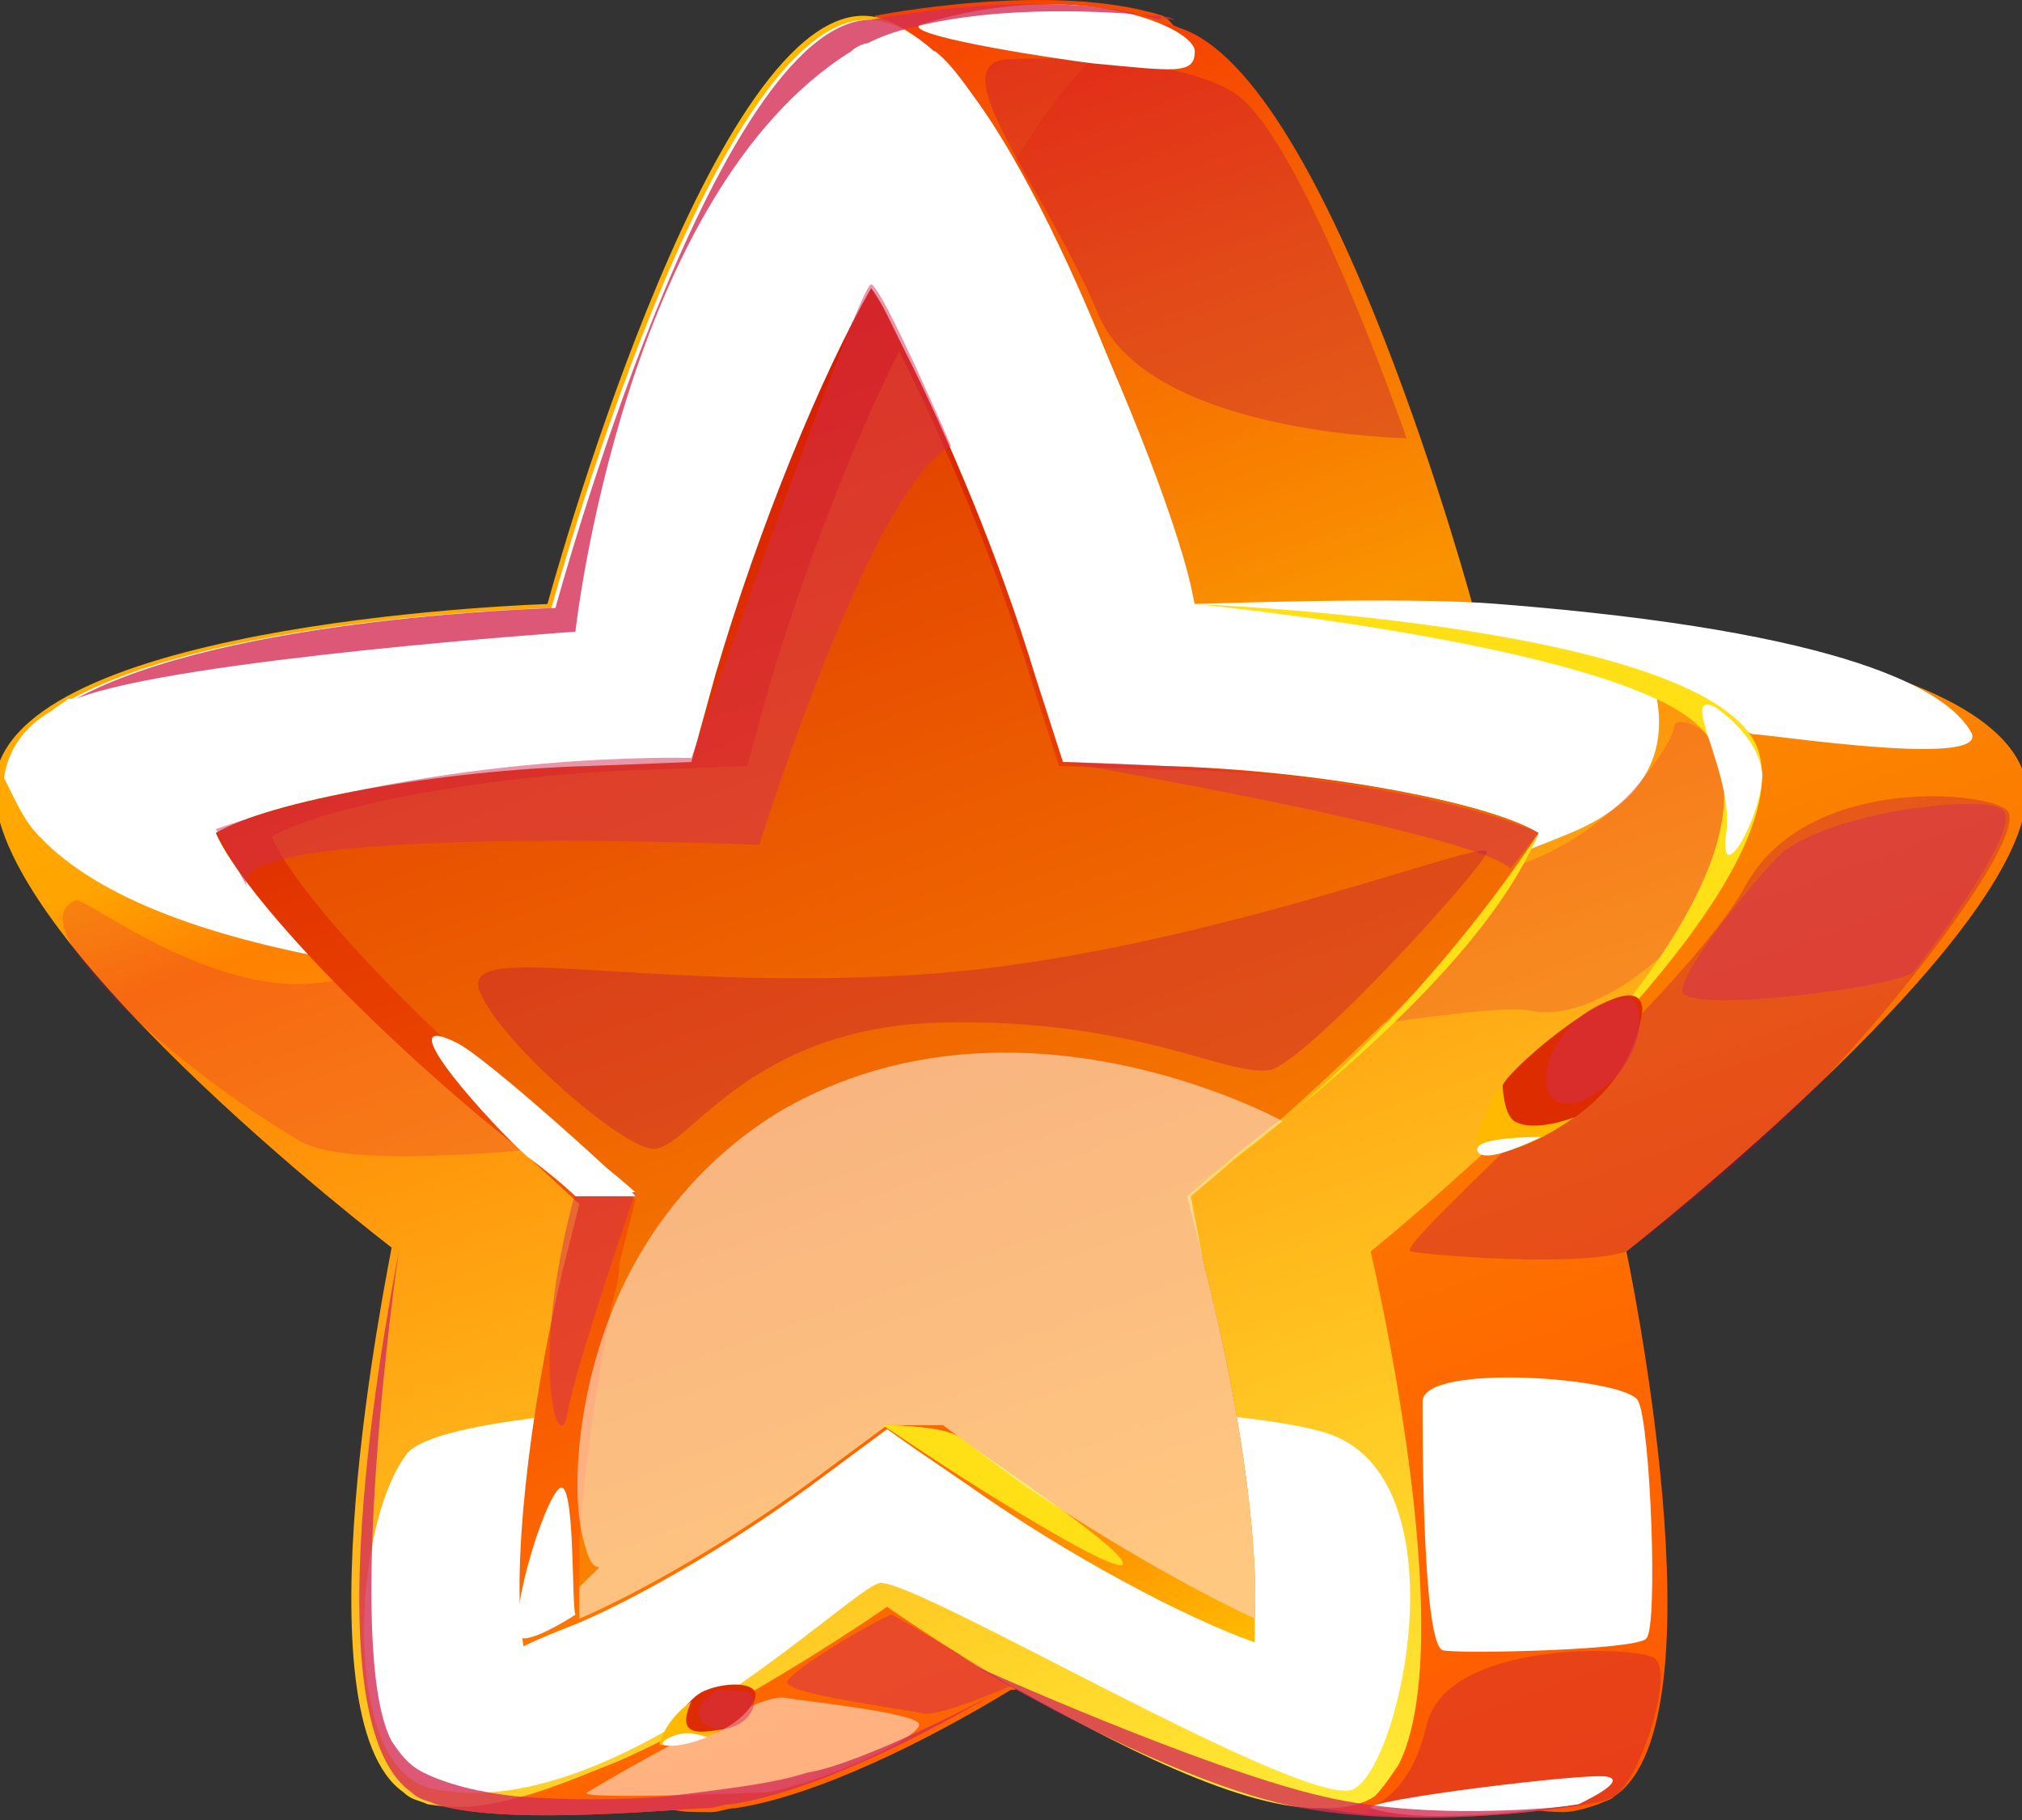 <svg width="40" height="36" viewBox="0 0 40 36" fill="none" xmlns="http://www.w3.org/2000/svg">
<rect x="0" y="0" width="40" height="36" fill="#333333" stroke="none"/>
<path d="M31.62 35.609C31.541 35.609 31.304 35.688 30.83 35.766C29.723 35.922 27.747 36.078 26.166 35.766L20.632 32.954L19.526 32.408L18.972 32.72L14.862 35.453L14.466 35.688C14.387 35.688 14.229 35.688 13.992 35.766H13.913C12.648 35.844 9.881 36.078 8.617 35.688C8.458 35.609 8.379 35.453 8.379 35.141C8.537 33.657 10.672 29.675 12.648 26.473C14.071 23.974 15.415 21.944 15.415 21.944L15.652 19.445L16.285 11.948L17.233 0.859L17.312 0.312C17.312 0.312 20.791 -0.39 23.004 0.312C23.794 0.703 25.296 5.935 26.798 12.182C27.194 13.9 27.668 15.774 28.063 17.57C28.458 19.445 28.854 21.241 29.249 23.037C30.593 29.987 31.62 35.609 31.62 35.609Z" fill="url(#paint0_linear_394_1017)"/>
<path d="M32.174 24.755C32.174 24.755 34.15 34.048 31.937 35.532C31.858 35.61 31.779 35.61 31.621 35.688C31.383 35.766 31.146 35.844 30.909 35.844C30.04 35.844 28.854 35.454 27.747 34.907C25.138 33.736 22.451 31.861 22.451 31.861C22.451 31.861 21.739 32.33 20.712 33.033C20.474 33.189 20.316 33.267 20.079 33.423C20.079 33.423 20.079 33.423 20 33.423C18.34 34.438 16.127 35.532 14.546 35.766C14.387 35.766 14.229 35.844 14.071 35.844H13.992C13.676 35.844 13.439 35.844 13.202 35.766C13.123 35.688 12.964 35.688 12.885 35.61C12.648 35.454 12.49 35.219 12.411 34.985C11.541 33.189 12.174 28.972 12.648 26.551C12.806 25.536 13.043 24.833 13.043 24.833C13.043 24.833 9.407 21.944 7.115 19.133C6.008 17.727 5.296 16.399 5.455 15.462C5.771 13.9 8.696 13.041 11.463 12.573C13.597 12.261 15.573 12.104 16.206 12.104C16.364 12.104 16.443 12.104 16.443 12.104C16.443 12.104 18.024 6.638 20.079 3.202C20.949 1.718 21.976 0.547 22.846 0.469H22.925C23.083 0.469 23.162 0.469 23.32 0.547C26.324 1.484 29.17 12.104 29.17 12.104C29.17 12.104 39.447 12.417 40.079 15.462C40.474 18.273 32.174 24.755 32.174 24.755Z" fill="url(#paint1_linear_394_1017)"/>
<path d="M27.115 24.755C27.115 24.755 28.933 32.408 27.668 34.907C27.51 35.141 27.352 35.375 27.194 35.532C26.956 35.688 26.64 35.766 26.245 35.766C24.585 35.844 21.976 34.438 20 33.345C19.605 33.111 19.288 32.955 18.972 32.72C18.103 32.174 17.549 31.783 17.549 31.783C17.549 31.783 14.862 33.657 12.253 34.829C11.462 35.141 10.751 35.453 10.04 35.61C9.407 35.766 8.933 35.766 8.458 35.688C8.3 35.61 8.142 35.61 7.984 35.453C5.85 33.97 7.668 25.145 7.747 24.677C7.747 24.677 -0.632 18.273 -0.079 15.306C0.553 12.26 10.83 11.948 10.83 11.948C10.83 11.948 13.992 0.312 17.075 0.312C18.024 0.312 19.051 1.484 19.921 3.046C21.976 6.56 23.557 11.948 23.557 11.948C23.557 11.948 24.822 11.948 26.561 12.182C28.538 12.417 30.988 12.807 32.648 13.588C33.676 14.056 34.387 14.603 34.545 15.384C34.941 17.415 31.383 21.007 29.012 23.115C27.984 24.052 27.115 24.755 27.115 24.755Z" fill="url(#paint2_linear_394_1017)"/>
<g style="mix-blend-mode:multiply">
<path d="M23.636 11.948C23.636 11.948 27.826 11.792 29.644 11.948C36.601 12.495 38.498 13.666 38.972 14.447C39.526 15.228 35.02 14.525 34.703 14.525C34.387 14.525 34.15 13.432 30.435 12.885C26.719 12.495 23.636 11.948 23.636 11.948Z" fill="white"/>
</g>
<path opacity="0.3" d="M32.174 24.755C31.225 25.067 28.3 24.833 27.905 24.755C27.51 24.677 33.439 19.601 34.545 17.492C35.731 15.384 39.13 15.618 39.684 16.009C40.237 16.399 37.47 19.991 35.652 21.787C33.913 23.505 32.174 24.755 32.174 24.755Z" fill="#B30053"/>
<g style="mix-blend-mode:multiply">
<path d="M31.067 16.477C30.119 16.868 29.091 17.258 27.905 17.571C24.348 18.586 19.763 19.211 15.494 19.445C12.49 19.601 9.486 19.445 7.035 19.054C4.269 18.586 1.976 17.805 0.79 16.555C0.474 16.243 0.316 15.853 0.079 15.384C0.158 14.838 0.474 14.369 1.028 14.057C1.107 13.979 1.265 13.9 1.344 13.822C1.344 13.822 1.344 13.822 1.423 13.822C4.427 12.182 10.909 12.026 10.909 12.026C10.909 12.026 14.071 0.391 17.154 0.391C17.391 0.391 17.707 0.469 17.945 0.625C18.656 1.015 19.367 1.952 20 3.046C22.055 6.56 23.636 11.948 23.636 11.948C23.636 11.948 24.901 11.948 26.64 12.182C28.616 12.417 31.067 12.807 32.727 13.588C33.043 14.838 32.569 15.853 31.067 16.477Z" fill="white"/>
</g>
<path opacity="0.2" d="M1.502 17.805C0.316 18.273 3.399 21.084 5.929 22.568C8.458 24.052 28.458 19.601 30.277 19.991C32.095 20.382 35.02 17.102 34.545 15.696C33.992 14.29 33.122 14.134 33.122 14.369C33.122 14.603 32.016 16.633 29.565 17.258C27.194 17.883 8.379 19.21 6.245 19.445C4.111 19.679 1.66 17.727 1.502 17.805Z" fill="#DA0553"/>
<g style="mix-blend-mode:multiply">
<path d="M8.537 35.375C6.719 34.985 6.956 30.143 8.063 28.738C9.249 27.41 23.557 27.488 26.245 28.347C28.933 29.206 27.747 34.829 26.798 35.375C26.008 35.922 18.024 31.159 17.391 31.315C16.759 31.471 12.095 36.156 8.537 35.375Z" fill="white"/>
</g>
<path d="M24.585 22.724L23.478 23.662L23.794 24.911C24.506 27.644 24.901 30.456 24.822 32.017C24.822 32.174 24.822 32.33 24.822 32.486C23.478 32.017 21.107 30.768 19.13 29.362L18.103 28.66L17.549 28.269L15.968 29.44C14.466 30.534 12.727 31.549 11.462 32.096C11.067 32.252 10.672 32.408 10.356 32.564C10.118 31.158 10.435 28.035 11.146 25.067L11.462 23.818L10.277 22.724C7.51 20.538 4.822 17.727 4.269 16.477C5.296 15.852 8.696 15.228 11.7 15.15L13.676 15.072L14.15 13.354C15.02 10.386 16.285 7.341 17.233 5.701C17.47 6.013 17.628 6.404 17.866 6.872C18.735 8.59 19.763 11.011 20.474 13.354L21.028 15.072L23.004 15.15C26.008 15.228 29.407 15.852 30.435 16.477C29.96 17.727 27.273 20.538 24.585 22.724Z" fill="url(#paint3_linear_394_1017)"/>
<path d="M30.435 16.477C29.96 17.649 27.668 20.07 25.296 22.178C25.059 22.334 24.822 22.568 24.585 22.725L23.478 23.662L23.794 24.911C24.506 27.644 24.901 30.456 24.822 32.017C23.478 31.393 21.739 30.378 20.237 29.362L18.656 28.191H17.549L15.968 29.362C14.466 30.456 12.727 31.471 11.462 32.017C11.462 31.783 11.462 31.627 11.462 31.393C11.462 31.158 11.462 30.846 11.462 30.534C11.541 29.206 11.779 27.488 12.095 25.848C12.174 25.536 12.253 25.302 12.253 24.989L12.569 23.74L11.383 22.803C8.617 20.616 5.929 17.805 5.375 16.555C6.403 15.931 9.802 15.306 12.806 15.228L14.783 15.15L15.257 13.432C15.968 11.089 16.917 8.668 17.787 6.95C18.656 8.668 19.684 11.089 20.395 13.432L20.949 15.15L22.925 15.228C26.008 15.228 29.407 15.853 30.435 16.477Z" fill="url(#paint4_linear_394_1017)"/>
<path d="M17.47 28.191C17.47 28.191 18.577 28.191 18.972 28.425C19.368 28.738 22.213 30.612 22.213 30.924C22.213 31.236 19.288 29.44 17.47 28.191Z" fill="#FFE016"/>
<g style="mix-blend-mode:darken">
<path d="M10.356 32.408C9.96 32.252 10.751 29.675 11.067 29.44C11.383 29.206 11.304 31.783 11.383 31.939C11.383 31.939 10.672 32.408 10.356 32.408Z" fill="white"/>
</g>
<path opacity="0.5" d="M11.383 23.584H12.569C12.569 23.584 11.383 27.02 11.225 27.957C11.067 28.894 10.435 27.02 11.383 23.584Z" fill="#D42F55"/>
<path opacity="0.5" d="M4.901 17.57C4.19 16.243 15.02 16.712 15.02 16.712C15.02 16.712 17.233 9.605 18.814 8.824C18.814 8.824 17.47 5.701 17.233 5.623C16.996 5.623 13.676 14.993 13.676 14.993C13.676 14.993 8.854 14.837 4.269 16.399L4.901 17.57Z" fill="#D42F55"/>
<path opacity="0.5" d="M21.028 15.072C21.028 15.072 29.17 16.477 29.881 17.18L30.435 16.477C30.435 16.477 27.984 15.228 21.028 15.072Z" fill="#D42F55"/>
<path opacity="0.3" d="M20 1.171C18.498 1.171 20.711 3.748 21.739 6.247C22.767 8.59 27.826 8.668 27.826 8.668C27.826 8.668 25.692 2.499 24.348 1.796C23.004 1.015 20 1.171 20 1.171Z" fill="#B30053"/>
<path opacity="0.3" d="M27.115 35.922C26.798 35.688 27.826 35.844 28.221 34.126C28.617 32.408 32.411 32.564 32.727 32.798C33.123 33.033 32.49 35.141 31.937 35.532C31.304 35.922 27.115 35.922 27.115 35.922Z" fill="#B30053"/>
<g style="mix-blend-mode:multiply">
<path d="M28.538 32.642C28.142 32.486 28.142 28.503 28.142 27.722C28.142 26.941 32.253 27.254 32.411 27.722C32.648 28.191 32.806 32.173 32.569 32.408C32.411 32.642 28.854 32.72 28.538 32.642Z" fill="white"/>
</g>
<path opacity="0.5" d="M15.178 35.453C16.127 35.297 18.103 34.438 18.182 34.126C18.261 33.892 15.968 33.657 15.494 33.579C14.941 33.501 11.858 35.297 11.62 35.453C11.304 35.609 15.178 35.453 15.178 35.453Z" fill="white"/>
<path opacity="0.5" d="M17.628 31.939C17.233 32.096 15.652 33.033 15.573 33.267C15.494 33.501 17.945 33.814 18.261 33.892C18.577 33.97 20 33.345 20 33.345C20 33.345 17.707 31.939 17.628 31.939Z" fill="#D42F55"/>
<path opacity="0.5" d="M35.099 17.024C34.783 17.336 33.281 19.132 33.281 19.601C33.281 20.07 37.629 19.523 37.866 19.21C38.103 18.898 40.079 16.321 39.605 16.009C39.209 15.696 35.889 16.087 35.099 17.024Z" fill="#D42F55"/>
<path d="M23.636 11.948C23.636 11.948 32.49 12.807 33.755 14.525C35.573 17.18 29.802 22.412 29.802 22.412C29.802 22.412 35.573 17.336 34.783 14.837C33.913 12.338 23.636 11.948 23.636 11.948Z" fill="#FFE016"/>
<g style="mix-blend-mode:multiply">
<path d="M33.913 13.978C33.202 13.666 34.308 15.306 34.15 16.477C33.992 17.649 34.862 16.165 34.862 15.306C34.783 14.525 33.913 13.978 33.913 13.978Z" fill="white"/>
</g>
<g style="mix-blend-mode:darken">
<path d="M18.498 1.015C16.759 0.39 17.787 6.482 19.684 10.933C21.423 15.15 23.241 13.51 23.636 12.416C23.953 11.245 20 2.108 18.498 1.015Z" fill="white"/>
</g>
<g style="mix-blend-mode:multiply">
<path d="M20.316 4.998C19.051 4.842 19.763 8.668 20.553 9.996C21.344 11.323 22.451 10.464 22.53 9.293C22.53 8.121 20.791 5.076 20.316 4.998Z" fill="white"/>
</g>
<g style="mix-blend-mode:multiply">
<path d="M18.261 0.469C17.707 0.625 19.842 1.015 21.581 1.25C23.241 1.406 23.636 1.484 23.636 1.015C23.636 0.547 21.344 -0.468 18.261 0.469Z" fill="white"/>
</g>
<path d="M27.115 35.766C26.956 35.609 31.383 35.063 31.779 35.141C32.253 35.219 31.225 35.688 31.225 35.688C31.225 35.688 28.3 36.156 27.115 35.766Z" fill="white"/>
<g style="mix-blend-mode:multiply" opacity="0.5">
<path d="M23.794 24.911C24.506 27.644 24.901 30.455 24.822 32.017C23.478 31.392 21.739 30.377 20.237 29.362L18.656 28.191H17.549L15.968 29.362C14.466 30.455 12.727 31.471 11.462 32.017C11.462 31.783 11.462 31.627 11.462 31.392L11.858 31.002C11.7 31.002 11.62 30.768 11.541 30.455C11.304 29.596 11.383 27.644 12.174 25.77C12.806 24.286 13.913 22.881 15.494 21.944C20.158 19.288 25.375 22.178 25.375 22.178C25.138 22.334 24.901 22.568 24.664 22.724L23.557 23.662L23.794 24.911Z" fill="white"/>
</g>
<g style="mix-blend-mode:darken">
<path d="M7.51 34.204C7.352 33.032 7.747 32.33 8.221 32.33C8.617 32.408 9.17 34.985 8.775 35.297C8.379 35.531 7.589 34.438 7.51 34.204Z" fill="white"/>
</g>
<path opacity="0.8" d="M19.921 33.345C18.261 34.36 16.047 35.453 14.466 35.688C14.308 35.688 14.15 35.766 13.992 35.766H13.913C12.648 35.844 9.881 36.078 8.617 35.688C8.458 35.609 8.3 35.609 8.142 35.453C6.008 33.97 7.826 25.145 7.905 24.677C7.826 25.067 6.798 32.642 7.747 34.438C7.905 34.672 8.063 34.907 8.379 35.063C8.854 35.297 9.486 35.453 10.198 35.531C11.146 35.609 12.253 35.609 13.201 35.531C13.834 35.453 14.466 35.375 14.941 35.297C15.415 35.219 15.731 35.141 15.968 35.063C16.996 34.907 19.605 33.579 19.921 33.345Z" fill="#D42F55"/>
<path opacity="0.8" d="M23.241 0.39C23.241 0.39 23.083 0.39 22.925 0.312H22.846C21.976 0.234 19.842 0.078 18.024 0.547C17.707 0.625 17.47 0.703 17.154 0.859C17.075 0.859 16.917 0.937 16.838 1.015C12.332 3.826 11.383 12.495 11.383 12.495C11.383 12.495 3.478 13.041 1.502 13.822C4.506 12.182 10.988 12.026 10.988 12.026C10.988 12.026 14.15 0.39 17.233 0.39C17.233 0.39 20.711 -0.312 22.925 0.39C23.004 0.312 23.083 0.312 23.241 0.39Z" fill="#D42F55"/>
<path d="M32.49 19.992C32.49 18.898 29.881 21.085 29.723 21.475C29.565 21.866 29.407 22.491 29.565 22.647C29.565 22.881 32.174 22.256 32.49 19.992Z" fill="#DC2C00"/>
<path opacity="0.5" d="M32.253 19.757C31.541 19.679 30.672 20.46 30.593 21.241C30.514 22.021 31.304 22.021 32.016 21.241C32.648 20.46 32.411 19.757 32.253 19.757Z" fill="#D42F55"/>
<path d="M29.723 21.397C29.723 21.397 29.723 22.022 29.96 22.178C30.356 22.412 31.146 22.1 31.146 22.1C31.146 22.1 30.198 22.803 29.486 22.803C28.775 22.881 29.723 21.397 29.723 21.397Z" fill="#FFBA00"/>
<path d="M29.249 22.803C29.012 22.49 30.356 22.49 30.514 22.49C30.593 22.412 29.486 23.037 29.249 22.803Z" fill="white"/>
<path d="M13.36 34.36C13.201 34.36 13.518 33.579 13.992 33.423C14.387 33.267 15.02 33.267 14.941 33.579C14.862 33.891 14.15 34.516 13.36 34.36Z" fill="#DC2C00"/>
<path d="M13.676 33.657C13.36 34.36 13.834 34.282 14.308 34.204C14.308 34.204 13.755 34.516 13.043 34.516C13.043 34.516 13.123 34.048 13.676 33.657Z" fill="#FFBA00"/>
<path d="M13.123 34.517C13.043 34.438 13.36 34.282 13.597 34.282C13.755 34.282 13.992 34.36 13.992 34.36C13.992 34.36 13.439 34.595 13.123 34.517Z" fill="white"/>
<path opacity="0.5" d="M14.229 33.423C13.597 33.735 13.755 34.204 14.308 34.204C14.862 34.126 15.02 33.657 14.862 33.501C14.704 33.423 14.229 33.423 14.229 33.423Z" fill="#D42F55"/>
<g style="mix-blend-mode:darken">
<path d="M9.012 20.616C7.589 19.913 9.802 22.334 10.435 22.881C11.067 23.349 11.383 23.662 11.383 23.662H12.569C12.569 23.584 9.565 20.85 9.012 20.616Z" fill="white"/>
</g>
<path d="M11.383 23.584C11.067 23.349 10.909 22.646 11.225 22.646C11.541 22.646 12.569 23.584 12.569 23.584H11.383Z" fill="white"/>
<path d="M17.47 28.191C17.47 28.191 18.656 28.191 18.972 28.425C19.368 28.66 20.079 29.44 20.079 29.44C20.079 29.44 18.735 29.05 17.47 28.191Z" fill="#FFE016"/>
<path opacity="0.8" d="M19.288 32.955C19.288 32.955 23.794 34.985 26.166 35.532C28.458 36.078 31.383 35.688 31.383 35.688C31.383 35.688 28.379 36.234 25.771 35.766C23.162 35.297 19.288 32.955 19.288 32.955Z" fill="#D42F55"/>
<g style="mix-blend-mode:darken">
<path d="M0.237 15.384C0.474 16.633 2.134 14.993 2.53 14.29C2.925 13.588 0.316 13.666 0.237 15.384Z" fill="white"/>
</g>
<path d="M23.478 23.583C23.478 23.583 29.091 19.757 30.435 16.477C30.435 16.477 27.747 20.772 23.478 23.583Z" fill="#FFE016"/>
<path opacity="0.3" d="M12.964 22.724C12.411 22.802 9.881 20.616 9.486 19.601C9.091 18.585 12.648 19.601 18.024 19.288C23.478 18.976 29.565 16.477 29.407 16.867C29.328 17.18 25.929 20.928 25.138 21.163C24.269 21.319 22.53 20.147 18.656 20.225C14.862 20.303 13.676 22.646 12.964 22.724Z" fill="#B30053"/>
<defs>
<linearGradient id="paint0_linear_394_1017" x1="23.384" y1="38.617" x2="10.475" y2="2.713" gradientUnits="userSpaceOnUse">
<stop stop-color="#FF5900"/>
<stop offset="0.226" stop-color="#FE6800"/>
<stop offset="0.662" stop-color="#FA9300"/>
<stop offset="0.849" stop-color="#F66A00"/>
<stop offset="1" stop-color="#F63F00"/>
</linearGradient>
<linearGradient id="paint1_linear_394_1017" x1="30.171" y1="36.177" x2="17.893" y2="2.031" gradientUnits="userSpaceOnUse">
<stop stop-color="#FF5900"/>
<stop offset="0.226" stop-color="#FE6800"/>
<stop offset="0.662" stop-color="#FA9300"/>
<stop offset="0.849" stop-color="#F66A00"/>
<stop offset="1" stop-color="#F63F00"/>
</linearGradient>
<linearGradient id="paint2_linear_394_1017" x1="24.937" y1="36.352" x2="12.545" y2="1.887" gradientUnits="userSpaceOnUse">
<stop stop-color="#FFEA34"/>
<stop offset="0.634" stop-color="#FF8100"/>
<stop offset="0.696" stop-color="#FFA400"/>
<stop offset="1" stop-color="#FFBA00"/>
</linearGradient>
<linearGradient id="paint3_linear_394_1017" x1="23.404" y1="32.909" x2="14.027" y2="6.827" gradientUnits="userSpaceOnUse">
<stop stop-color="#FFBA00"/>
<stop offset="0.209" stop-color="#FE6800"/>
<stop offset="1" stop-color="#D41B00"/>
</linearGradient>
<linearGradient id="paint4_linear_394_1017" x1="23.804" y1="32.338" x2="15.006" y2="7.867" gradientUnits="userSpaceOnUse">
<stop offset="0.042" stop-color="#FF9000"/>
<stop offset="1" stop-color="#E13E00"/>
</linearGradient>
</defs>
</svg>
